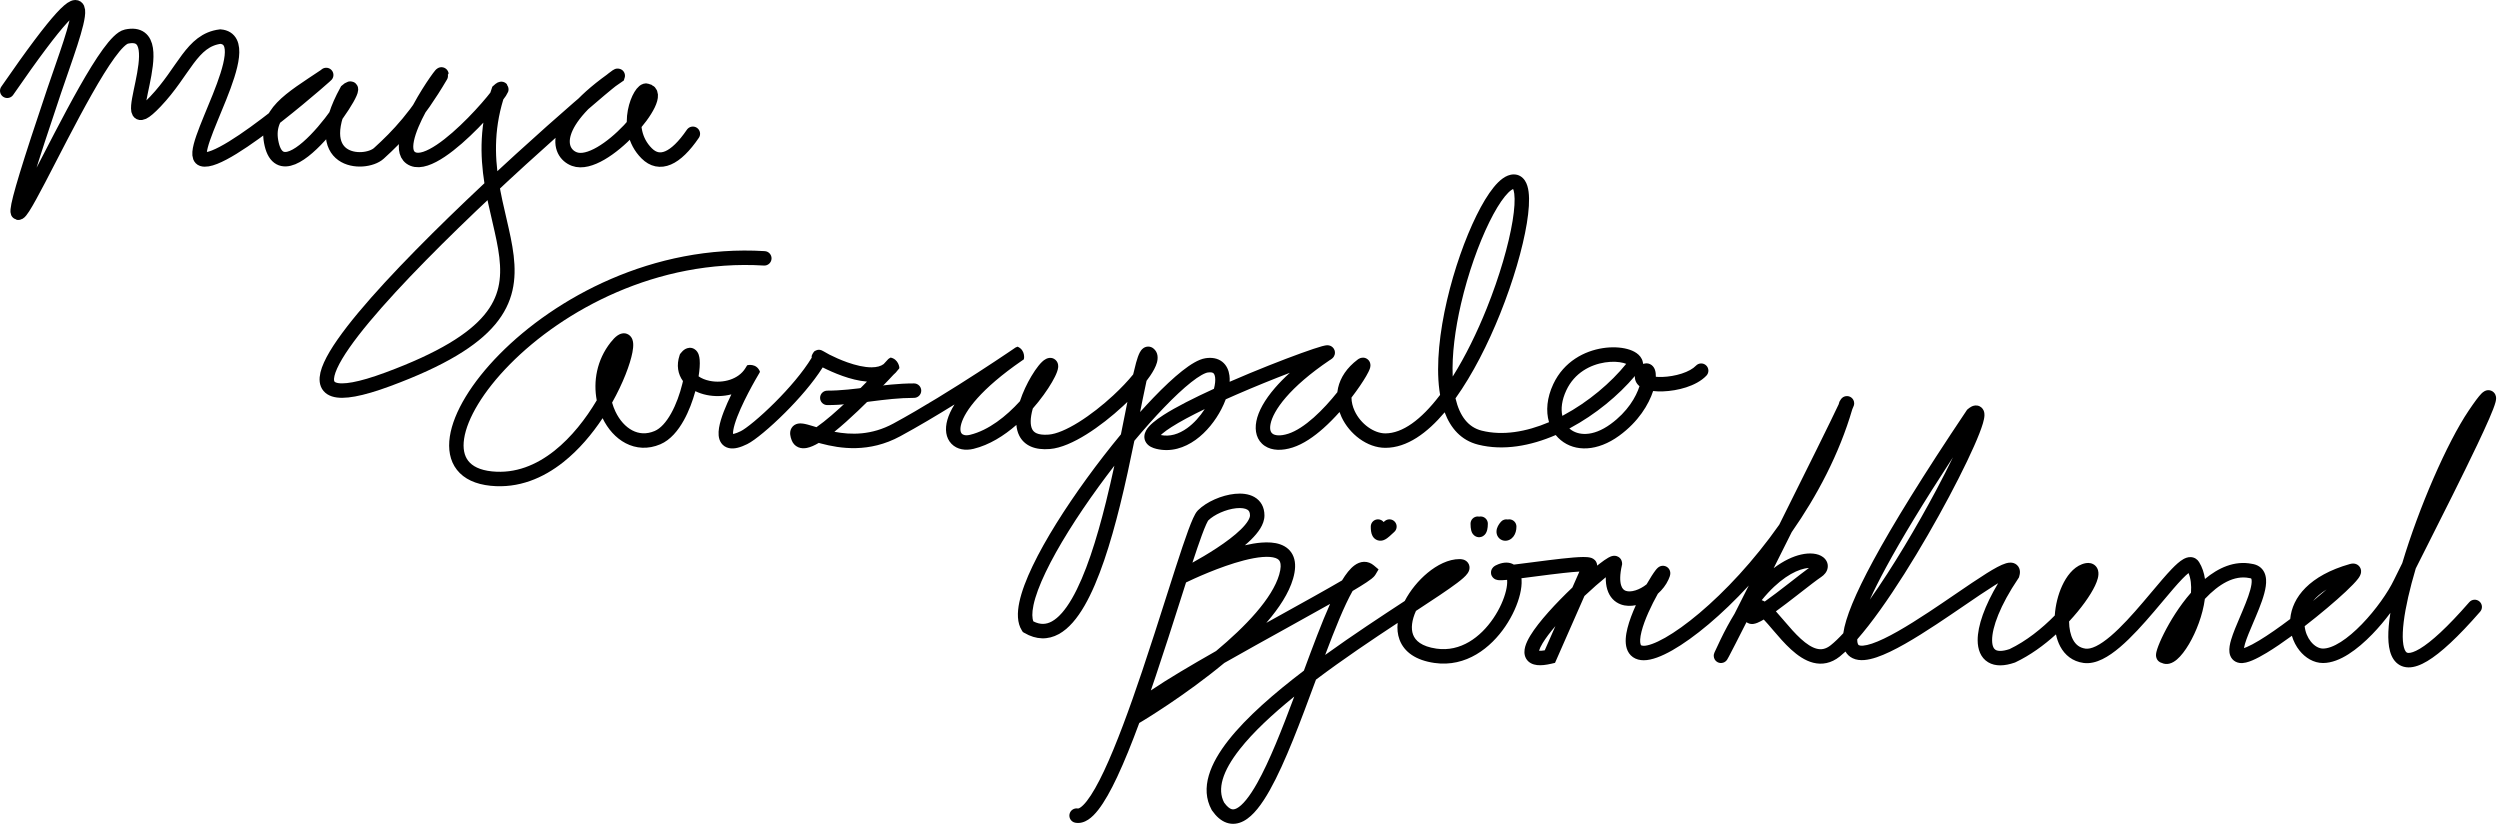 <svg width="346" height="115" viewBox="0 0 346 115" fill="none" xmlns="http://www.w3.org/2000/svg">
<g filter="url(#filter0_b_283_679)">
<path d="M1 12.565C15.5 -8.435 10.417 3.917 7.5 12.565C-6.5 54.065 12.5 6.133 17.5 5.063C24.5 3.565 15.102 20.776 21.5 14.063C25.5 9.867 26.5 5.565 30.5 5.063C36 5.565 25.528 21.194 28 22.018C31.09 23.048 46.854 8.906 45 10.5C40.057 13.811 36.59 15.695 37.605 19.987C39.5 28 51.295 9.71 48 12.565C42.439 22.686 50.48 23 52.434 21.223C55.112 18.788 57.705 16.089 61 10.5C62.114 8.61 53.342 20.471 57.171 22.018C61 23.565 71.559 10.264 69 12.565C62.409 31.513 83.628 41.414 53.67 52.5C22.982 63.856 85.876 9.406 85.5 10.5C76 17 77.146 21.146 79.5 22.018C83.5 23.5 92.383 13.005 89.5 12.565C88.676 12.154 85.999 17.723 89.5 21.223C91.278 23 93.5 22.018 95.891 18.517" stroke="black" stroke-width="2" stroke-linecap="round"/>
<path fill-rule="evenodd" clip-rule="evenodd" d="M199.942 57.064C197.53 59.917 194.74 61.98 191.732 61.98C189.22 61.98 186.761 60.077 185.666 57.711C185.563 57.488 185.471 57.259 185.391 57.024C184.696 57.804 183.944 58.574 183.16 59.271C181.849 60.437 180.384 61.459 178.903 61.933C177.48 62.388 176.071 62.402 175.039 61.709C173.93 60.965 173.606 59.657 173.883 58.279C174.155 56.923 175.013 55.356 176.467 53.675C177.045 53.007 177.726 52.312 178.515 51.596C176.303 52.441 173.672 53.502 171.094 54.624C170.607 54.837 170.122 55.051 169.643 55.265C169.474 55.723 169.27 56.179 169.041 56.623C168.22 58.209 166.984 59.794 165.464 60.884C163.935 61.979 162.047 62.618 160.02 62.118C159.541 62 158.969 61.778 158.632 61.276C158.223 60.669 158.377 60.024 158.611 59.594C158.833 59.185 159.197 58.813 159.583 58.484C159.983 58.142 160.477 57.79 161.034 57.433C162.767 56.322 165.293 55.05 168.01 53.809C168.173 53.186 168.225 52.642 168.171 52.232C168.122 51.855 168.001 51.703 167.922 51.641C167.849 51.584 167.649 51.478 167.151 51.554C166.987 51.579 166.703 51.677 166.285 51.914C165.878 52.144 165.399 52.474 164.854 52.904C163.764 53.764 162.471 54.974 161.058 56.446C159.768 57.788 158.391 59.335 156.994 61.008C156.419 63.838 155.761 66.926 155.007 69.96C153.713 75.173 152.111 80.344 150.1 83.827C149.099 85.56 147.929 86.999 146.533 87.762C145.051 88.572 143.422 88.56 141.772 87.595L141.565 87.474L141.435 87.273C140.751 86.208 140.775 84.778 141.074 83.351C141.383 81.878 142.037 80.165 142.914 78.332C144.672 74.66 147.41 70.342 150.413 66.207C151.941 64.103 153.546 62.037 155.134 60.117C155.332 59.137 155.521 58.189 155.701 57.285C155.815 56.712 155.925 56.157 156.032 55.623C155.836 55.813 155.636 56.002 155.432 56.191C153.882 57.627 152.098 59.038 150.355 60.124C148.642 61.191 146.848 62.019 145.305 62.144C144.291 62.226 143.409 62.124 142.679 61.806C141.927 61.479 141.389 60.947 141.059 60.282C140.832 59.826 140.712 59.327 140.668 58.81C138.956 60.302 136.933 61.584 134.737 62.119C133.649 62.384 132.479 62.241 131.687 61.426C130.885 60.601 130.755 59.38 131.115 58.108C131.3 57.458 131.622 56.746 132.102 55.977C129.658 57.492 127.029 59.057 124.589 60.379C120.292 62.708 116.278 62.089 113.609 61.378C113.51 61.352 113.412 61.325 113.316 61.298C112.756 61.629 112.193 61.891 111.67 61.993C111.32 62.061 110.89 62.078 110.473 61.898C110.021 61.704 109.722 61.341 109.564 60.919C109.473 60.678 109.397 60.424 109.369 60.174C109.341 59.934 109.344 59.58 109.545 59.242C109.767 58.868 110.116 58.7 110.407 58.637C110.671 58.581 110.929 58.599 111.125 58.626C111.517 58.679 111.994 58.819 112.46 58.959C112.55 58.986 112.642 59.014 112.735 59.043C112.822 59.069 112.91 59.096 113 59.123C114.275 58.237 115.84 56.862 117.369 55.406C118.295 54.525 119.194 53.627 119.988 52.813C118.837 52.724 117.653 52.403 116.618 52.037C115.531 51.653 114.552 51.2 113.861 50.849C112.515 52.98 110.535 55.239 108.667 57.103C107.599 58.17 106.55 59.126 105.649 59.874C104.772 60.603 103.97 61.191 103.413 61.466C102.514 61.908 101.632 62.187 100.87 62.014C100.44 61.917 100.073 61.68 99.82 61.318C99.583 60.98 99.491 60.597 99.461 60.259C99.402 59.601 99.558 58.839 99.773 58.117C99.996 57.372 100.315 56.563 100.666 55.773C100.843 55.373 101.031 54.972 101.221 54.582C100.073 54.876 98.867 54.885 97.807 54.667C97.265 54.556 96.731 54.38 96.237 54.136C95.871 55.479 95.339 56.915 94.64 58.171C93.863 59.568 92.799 60.889 91.392 61.488C89.686 62.216 88.014 62.084 86.591 61.342C85.212 60.623 84.117 59.363 83.399 57.878C81.942 60.075 80.121 62.25 77.968 63.956C75.179 66.167 71.78 67.626 67.897 67.232C65.831 67.022 64.231 66.294 63.238 65.026C62.243 63.758 61.997 62.129 62.256 60.415C62.769 57.033 65.299 52.911 69.137 49.022C76.853 41.202 90.36 33.809 105.844 34.757C106.395 34.791 106.815 35.265 106.781 35.816C106.747 36.367 106.273 36.787 105.722 36.753C90.93 35.847 77.96 42.927 70.561 50.426C66.841 54.196 64.653 57.946 64.234 60.714C64.028 62.075 64.261 63.09 64.812 63.793C65.363 64.496 66.373 65.067 68.099 65.242C71.321 65.569 74.216 64.377 76.726 62.389C79.106 60.502 81.092 57.933 82.589 55.406C82.097 52.808 82.573 49.844 84.514 47.385C84.823 46.993 85.136 46.658 85.451 46.439C85.695 46.269 86.354 45.893 87.017 46.33C87.308 46.523 87.453 46.794 87.526 46.995C87.599 47.198 87.627 47.405 87.636 47.582C87.655 47.938 87.608 48.349 87.527 48.771C87.214 50.414 86.236 53.013 84.715 55.723C84.836 56.157 84.993 56.574 85.18 56.966C85.753 58.172 86.585 59.084 87.516 59.569C88.419 60.039 89.464 60.136 90.608 59.649C91.406 59.308 92.194 58.454 92.892 57.199C93.576 55.971 94.097 54.494 94.432 53.129C94.464 52.998 94.495 52.868 94.523 52.741C93.817 51.776 93.599 50.542 94.052 49.184L94.106 49.021L94.212 48.885C94.369 48.683 94.578 48.458 94.845 48.308C95.143 48.142 95.613 48.027 96.079 48.294C96.462 48.513 96.625 48.875 96.696 49.079C96.777 49.312 96.816 49.565 96.835 49.801C96.885 50.4 96.828 51.199 96.685 52.085C97.079 52.362 97.597 52.582 98.21 52.708C100.081 53.093 102.205 52.499 103.15 50.973C103.254 50.805 103.321 50.696 103.357 50.637C103.373 50.61 103.389 50.584 103.397 50.572L103.407 50.556C103.42 50.536 104.717 50.22 105.181 51.452C105.154 51.518 105.117 51.59 105.113 51.598L105.106 51.609L105.098 51.623L105.078 51.656C105.075 51.661 105.072 51.666 105.069 51.672C104.996 51.794 104.796 52.129 104.526 52.606C103.98 53.57 103.157 55.088 102.494 56.583C102.162 57.332 101.879 58.055 101.69 58.689C101.499 59.33 101.432 59.786 101.451 60.059C101.495 60.053 101.55 60.043 101.619 60.027C101.836 59.974 102.135 59.865 102.529 59.671C102.855 59.511 103.498 59.061 104.371 58.336C105.219 57.631 106.223 56.717 107.254 55.688C109.172 53.773 111.123 51.516 112.341 49.504C112.332 49.427 112.327 49.348 112.33 49.286C112.376 49.085 112.584 48.734 112.736 48.598C112.865 48.519 113.1 48.433 113.198 48.416C113.366 48.394 113.499 48.423 113.53 48.429L113.532 48.43C113.615 48.447 113.68 48.473 113.695 48.479L113.696 48.479C113.792 48.517 113.915 48.586 113.988 48.627L114.799 49.083C115.431 49.402 116.315 49.809 117.285 50.152C118.425 50.554 119.613 50.842 120.625 50.837C121.353 50.834 121.901 50.684 122.295 50.39C122.47 50.202 122.611 50.049 122.712 49.939C122.737 49.912 122.761 49.886 122.783 49.861C122.845 49.793 122.894 49.741 122.91 49.724L122.922 49.712C122.927 49.706 122.942 49.692 122.951 49.683C122.974 49.663 123.123 49.555 123.261 49.488C124.328 49.7 124.522 50.871 124.461 50.974C124.445 50.997 124.422 51.029 124.414 51.039L124.399 51.057L124.386 51.072C124.378 51.083 124.366 51.096 124.356 51.107L124.284 51.188C124.093 51.453 123.88 51.679 123.649 51.871C123.473 52.06 123.269 52.279 123.04 52.522C121.986 53.639 120.413 55.269 118.748 56.855C117.674 57.877 116.543 58.9 115.477 59.758C117.767 60.198 120.622 60.255 123.636 58.621C127.571 56.488 132.031 53.699 135.386 51.526C137.061 50.441 138.456 49.512 139.366 48.9C139.769 48.629 140.077 48.42 140.271 48.288C140.325 48.25 140.38 48.213 140.435 48.175L140.506 48.126L140.517 48.119L140.525 48.114L140.533 48.108L140.553 48.096C140.569 48.086 140.706 48.019 140.833 47.978C141.953 48.464 141.734 49.702 141.697 49.733C141.687 49.74 141.672 49.751 141.667 49.755L141.658 49.762L141.644 49.772C141.622 49.787 141.561 49.829 141.468 49.893C141.447 49.906 141.426 49.921 141.402 49.937C135.751 53.838 133.543 56.877 133.039 58.654C132.791 59.53 132.997 59.905 133.121 60.032C133.256 60.171 133.601 60.337 134.263 60.176C136.834 59.549 139.272 57.605 141.157 55.529C141.56 54.286 142.152 53.062 142.737 52.077C143.072 51.512 143.416 51.008 143.736 50.611C143.895 50.414 144.058 50.231 144.218 50.078C144.367 49.936 144.565 49.771 144.796 49.662C144.925 49.6 145.545 49.33 146.08 49.808C146.32 50.023 146.405 50.284 146.435 50.45C146.466 50.617 146.458 50.768 146.445 50.874C146.4 51.26 146.209 51.72 146 52.143C145.551 53.053 144.757 54.303 143.715 55.608C143.473 55.911 143.215 56.221 142.942 56.532C142.935 56.554 142.929 56.576 142.923 56.598C142.573 57.861 142.569 58.827 142.85 59.392C142.973 59.639 143.16 59.835 143.476 59.972C143.812 60.118 144.339 60.215 145.144 60.15C146.194 60.066 147.651 59.451 149.297 58.426C150.913 57.42 152.596 56.092 154.073 54.724C155.156 53.721 156.107 52.716 156.83 51.822C156.971 51.204 157.106 50.658 157.234 50.2C157.389 49.646 157.555 49.144 157.742 48.79C157.825 48.633 157.98 48.368 158.245 48.181C158.396 48.076 158.623 47.967 158.91 47.967C159.206 47.966 159.446 48.08 159.614 48.211C160.348 48.781 160.265 49.66 160.116 50.19C159.954 50.764 159.607 51.391 159.186 52.01C159.033 52.235 158.864 52.467 158.682 52.704C158.508 53.486 158.322 54.386 158.12 55.383C158.014 55.908 157.905 56.458 157.791 57.029C158.412 56.337 159.022 55.678 159.615 55.06C161.063 53.553 162.426 52.272 163.615 51.334C164.21 50.865 164.775 50.47 165.298 50.174C165.809 49.884 166.338 49.654 166.849 49.577C167.702 49.447 168.512 49.568 169.148 50.061C169.776 50.548 170.062 51.267 170.154 51.972C170.19 52.249 170.199 52.539 170.184 52.839C170.222 52.823 170.259 52.807 170.296 52.791C173.856 51.241 177.514 49.807 180.069 48.883C181.338 48.424 182.363 48.081 182.971 47.915C183.123 47.874 183.27 47.838 183.397 47.815C183.459 47.804 183.537 47.792 183.62 47.787L183.623 47.786C183.673 47.783 183.864 47.771 184.075 47.846C184.192 47.887 184.434 47.996 184.604 48.268C184.796 48.575 184.777 48.893 184.715 49.1C184.66 49.282 184.568 49.405 184.523 49.461C184.47 49.525 184.419 49.573 184.384 49.605C184.273 49.702 184.138 49.786 184.03 49.849C181.262 51.717 179.297 53.462 177.979 54.984C176.646 56.525 176.022 57.784 175.844 58.673C175.669 59.54 175.926 59.896 176.153 60.049C176.458 60.253 177.142 60.396 178.293 60.028C179.387 59.678 180.605 58.867 181.831 57.777C183.008 56.73 184.132 55.48 185.085 54.284C185.109 54.082 185.144 53.88 185.19 53.677C185.517 52.251 186.393 50.9 187.899 49.766C187.967 49.715 188.09 49.628 188.25 49.569C188.367 49.526 188.842 49.375 189.281 49.729C189.682 50.052 189.673 50.505 189.669 50.598C189.664 50.752 189.629 50.883 189.606 50.961C189.514 51.263 189.307 51.662 189.074 52.062C188.63 52.827 187.921 53.885 187.044 55.026C187.051 55.65 187.206 56.276 187.481 56.871C188.328 58.7 190.172 59.98 191.732 59.98C194.096 59.98 196.674 58.097 199.218 54.772C199.248 54.733 199.278 54.693 199.309 54.654C199.271 54.432 199.237 54.208 199.208 53.982C198.738 50.36 199.26 45.886 200.26 41.58C201.264 37.26 202.77 33.02 204.337 29.84C205.118 28.254 205.932 26.895 206.731 25.915C207.129 25.426 207.548 25.001 207.983 24.692C208.41 24.387 208.931 24.139 209.512 24.139C210.191 24.139 210.715 24.492 211.045 24.988C211.342 25.435 211.487 25.996 211.558 26.551C211.703 27.676 211.595 29.19 211.315 30.901C210.751 34.35 209.433 38.902 207.615 43.432C205.944 47.594 203.828 51.792 201.442 55.129C202.022 57.611 203.216 59.135 205.06 59.599C207.956 60.327 211.212 59.78 214.384 58.43C213.926 56.896 214.09 55.042 214.972 53.163C216.461 49.991 219.332 48.57 221.816 48.184C223.056 47.992 224.253 48.047 225.204 48.299C225.678 48.425 226.132 48.61 226.505 48.874C226.872 49.133 227.241 49.529 227.359 50.085L227.42 50.373C227.471 50.353 227.524 50.336 227.58 50.322C227.933 50.233 228.3 50.308 228.59 50.531C228.839 50.723 228.965 50.972 229.03 51.145C229.147 51.455 229.178 51.812 229.17 52.147C229.433 52.171 229.738 52.181 230.08 52.169C230.932 52.14 231.888 51.984 232.749 51.705C233.625 51.42 234.313 51.036 234.72 50.61C235.101 50.21 235.734 50.196 236.134 50.577C236.533 50.958 236.548 51.591 236.166 51.991C235.44 52.752 234.403 53.27 233.368 53.607C232.317 53.948 231.175 54.133 230.148 54.168C229.692 54.184 229.229 54.17 228.792 54.118C228.184 55.975 226.772 58.357 224.088 60.309C221.1 62.482 218.014 62.572 216.005 60.91C215.748 60.698 215.517 60.463 215.311 60.209C211.835 61.712 208.069 62.417 204.573 61.538C202.211 60.945 200.761 59.251 199.942 57.064ZM217.2 59.301C217.227 59.324 217.253 59.347 217.28 59.369C218.364 60.266 220.401 60.518 222.912 58.691C225.262 56.982 226.431 54.931 226.906 53.45C226.695 53.28 226.503 53.056 226.383 52.762C226.282 52.516 226.251 52.272 226.27 52.039C224.003 54.722 220.82 57.367 217.312 59.242C217.275 59.261 217.238 59.281 217.2 59.301ZM216.226 57.554C216.273 57.529 216.321 57.503 216.369 57.478C219.835 55.626 222.958 52.968 225.066 50.357C224.963 50.314 224.838 50.271 224.691 50.232C224.047 50.061 223.134 50.004 222.123 50.161C220.107 50.474 217.916 51.597 216.782 54.013C216.136 55.389 216.018 56.596 216.226 57.554ZM201.055 52.112C202.824 49.297 204.427 46.004 205.759 42.687C207.537 38.257 208.806 33.849 209.342 30.578C209.612 28.928 209.682 27.642 209.575 26.807C209.532 26.473 209.467 26.273 209.417 26.164C209.356 26.188 209.266 26.233 209.143 26.321C208.905 26.49 208.614 26.77 208.281 27.178C207.616 27.994 206.879 29.206 206.131 30.724C204.64 33.75 203.182 37.843 202.208 42.032C201.386 45.573 200.925 49.119 201.055 52.112ZM158.22 49.5C158.22 49.5 158.221 49.505 158.219 49.517C158.219 49.506 158.22 49.5 158.22 49.5ZM103.384 50.593L103.382 50.596C103.384 50.592 103.385 50.59 103.384 50.593ZM86.626 48.06C86.626 48.06 86.62 48.065 86.609 48.07C86.621 48.062 86.626 48.06 86.626 48.06ZM111.356 59.948C111.356 59.945 111.355 59.944 111.355 59.944C111.355 59.944 111.356 59.945 111.356 59.947M154.229 64.451C153.487 65.41 152.751 66.392 152.031 67.383C149.065 71.466 146.403 75.675 144.718 79.196C143.873 80.96 143.294 82.51 143.032 83.761C142.8 84.867 142.85 85.579 143.019 85.999C143.992 86.492 144.804 86.427 145.574 86.007C146.49 85.506 147.434 84.445 148.368 82.827C150.227 79.608 151.775 74.678 153.066 69.479C153.483 67.801 153.869 66.108 154.229 64.451ZM166.736 56.616C164.91 57.5 163.297 58.358 162.114 59.117C161.6 59.446 161.187 59.744 160.88 60.006C160.792 60.081 160.717 60.15 160.653 60.211C161.902 60.467 163.142 60.087 164.298 59.258C165.237 58.585 166.077 57.643 166.736 56.616Z" fill="black"/>
<path fill-rule="evenodd" clip-rule="evenodd" d="M120.419 55.572C118.488 55.816 116.514 56.065 114.5 56.065C113.948 56.065 113.5 55.617 113.5 55.065C113.5 54.513 113.948 54.065 114.5 54.065C116.387 54.065 118.253 53.829 120.223 53.581L120.283 53.573C122.256 53.324 124.326 53.065 126.5 53.065C127.052 53.065 127.5 53.513 127.5 54.065C127.5 54.617 127.052 55.065 126.5 55.065C124.47 55.065 122.52 55.306 120.534 55.557C120.495 55.562 120.457 55.567 120.419 55.572Z" fill="black"/>
<path fill-rule="evenodd" clip-rule="evenodd" d="M332.473 77.937C331.968 78.945 331.567 79.753 331.317 80.275C330.514 81.954 328.829 84.38 326.889 86.382C325.922 87.379 324.92 88.243 323.962 88.85C322.989 89.467 322.154 89.761 321.5 89.761C320.974 89.761 320.343 89.452 319.811 88.785C319.37 88.232 319.05 87.49 318.965 86.663C321.114 85.002 323.211 83.23 324.65 81.88C325.402 81.175 326.023 80.54 326.367 80.082C326.455 79.964 326.546 79.831 326.617 79.691C326.668 79.592 326.803 79.32 326.772 78.98C326.753 78.774 326.671 78.526 326.467 78.32C326.272 78.122 326.046 78.044 325.886 78.014C325.604 77.962 325.351 78.025 325.228 78.06C319.644 79.642 317.229 82.669 316.967 85.672C315.439 86.826 313.934 87.878 312.675 88.638C311.993 89.05 311.406 89.361 310.941 89.556C310.788 89.621 310.663 89.666 310.563 89.697C310.587 89.548 310.632 89.354 310.704 89.107C310.943 88.297 311.374 87.287 311.852 86.166C311.97 85.888 312.092 85.603 312.214 85.313C312.798 83.924 313.407 82.391 313.581 81.149C313.668 80.534 313.674 79.829 313.378 79.218C313.046 78.532 312.426 78.141 311.665 78.035C309.236 77.553 307.012 78.599 305.168 80.128C305.046 79.296 304.79 78.498 304.35 77.788C304.111 77.401 303.715 77.131 303.218 77.105C302.804 77.083 302.441 77.239 302.188 77.38C301.672 77.668 301.116 78.181 300.573 78.745C299.771 79.576 298.812 80.717 297.794 81.929C297.406 82.39 297.01 82.862 296.61 83.33C295.133 85.063 293.585 86.789 292.117 88.036C291.383 88.66 290.702 89.135 290.088 89.434C289.469 89.734 288.993 89.819 288.635 89.771C287.822 89.66 287.276 89.224 286.906 88.533C286.557 87.883 286.37 87.005 286.358 86.009C288.019 84.226 289.307 82.417 289.948 81.073C290.118 80.714 290.256 80.362 290.339 80.033C290.416 79.727 290.475 79.329 290.369 78.938C290.312 78.727 290.201 78.499 290.006 78.306C289.807 78.111 289.57 77.999 289.335 77.948C288.905 77.855 288.479 77.962 288.149 78.086C286.902 78.554 285.99 79.785 285.397 81.076C284.836 82.298 284.474 83.754 284.381 85.182C282.596 87.001 280.409 88.744 278.123 89.834C277.014 90.209 276.442 90.095 276.189 89.942C275.975 89.813 275.714 89.481 275.708 88.614C275.696 86.841 276.802 83.804 279.329 80.059L279.412 79.936L279.456 79.794C279.518 79.593 279.571 79.348 279.557 79.09C279.543 78.818 279.446 78.463 279.139 78.189C278.846 77.928 278.505 77.869 278.272 77.865C278.039 77.861 277.817 77.907 277.633 77.96C276.939 78.16 275.977 78.704 274.943 79.35C273.731 80.108 272.223 81.138 270.61 82.239C269.417 83.053 268.167 83.906 266.938 84.717C263.976 86.671 261.115 88.394 259.085 89.074C258.587 89.241 258.178 89.331 257.855 89.356C257.528 89.382 257.354 89.336 257.274 89.297C257.274 89.297 257.273 89.296 257.272 89.296C257.243 89.283 257.029 89.187 257.044 88.48C261.063 83.902 266.131 75.555 269.765 68.722C271.621 65.232 273.129 62.087 273.946 59.991C274.151 59.465 274.318 58.991 274.437 58.587C274.55 58.201 274.639 57.81 274.649 57.475C274.653 57.316 274.644 57.063 274.531 56.808C274.393 56.496 274.095 56.191 273.64 56.127C273.281 56.076 272.987 56.203 272.835 56.282C272.661 56.373 272.498 56.494 272.355 56.615L272.248 56.706L272.17 56.822C266.129 65.828 261.965 72.591 259.262 77.585C256.726 82.273 255.411 85.517 255.112 87.638C254.48 88.326 253.898 88.883 253.377 89.298C252.669 89.862 252.048 89.937 251.441 89.784C250.765 89.613 250.024 89.132 249.227 88.405C248.439 87.687 247.683 86.812 246.951 85.953C246.909 85.904 246.867 85.855 246.825 85.805C246.477 85.397 246.126 84.984 245.782 84.609C246.725 83.928 247.773 83.119 248.754 82.357C248.904 82.24 249.052 82.125 249.197 82.012C250.386 81.087 251.424 80.279 252.059 79.852C252.46 79.582 252.862 79.164 252.951 78.58C253.05 77.933 252.721 77.415 252.318 77.109C251.589 76.555 250.436 76.481 249.261 76.75C248.155 77.002 246.862 77.587 245.474 78.638C246.288 77.013 247.132 75.328 247.973 73.644C251.468 68.645 254.548 62.85 256.355 56.649C256.444 56.453 256.535 56.25 256.573 56.126L256.573 56.125C256.579 56.105 256.603 56.027 256.613 55.928L256.613 55.927C256.617 55.89 256.633 55.742 256.585 55.561C256.559 55.463 256.497 55.291 256.344 55.129C256.172 54.947 255.94 54.84 255.698 54.82C255.325 54.79 255.07 54.977 255.03 55.007L255.027 55.009C254.95 55.065 254.898 55.12 254.877 55.142C254.83 55.193 254.797 55.239 254.784 55.257C254.732 55.33 254.676 55.426 254.632 55.504L254.571 55.611L254.538 55.729C254.517 55.801 254.497 55.874 254.476 55.947C253.542 57.955 249.931 65.247 246.25 72.617C242.698 77.673 238.701 81.899 235.197 84.855C233.437 86.34 231.817 87.49 230.455 88.264C229.051 89.061 228.055 89.379 227.5 89.379C227.254 89.379 227.164 89.325 227.144 89.311C227.129 89.301 227.089 89.271 227.052 89.151C226.957 88.851 226.967 88.276 227.185 87.411C227.593 85.786 228.567 83.744 229.449 82.168C230.052 81.627 230.576 80.967 230.911 80.227C230.985 80.064 231.048 79.912 231.092 79.78C231.113 79.716 231.139 79.629 231.155 79.533C231.163 79.484 231.173 79.411 231.172 79.323C231.171 79.247 231.162 79.085 231.081 78.904C230.987 78.693 230.789 78.453 230.459 78.35C230.17 78.259 229.928 78.321 229.815 78.36C229.607 78.432 229.468 78.556 229.429 78.591L229.427 78.592C229.316 78.692 229.215 78.814 229.14 78.91C228.841 79.294 228.38 80.009 227.884 80.874C227.405 81.256 226.866 81.546 226.351 81.707C225.779 81.887 225.319 81.883 225.012 81.773C224.754 81.681 224.508 81.485 224.361 81C224.199 80.468 224.161 79.585 224.475 78.216L224.5 78.106V77.992C224.5 77.744 224.406 77.336 224.003 77.083C223.677 76.879 223.352 76.916 223.233 76.935C222.973 76.977 222.735 77.101 222.592 77.181C222.256 77.369 221.822 77.678 221.347 78.047C221.25 78.122 221.15 78.201 221.047 78.283C221.048 78.128 221.014 77.958 220.921 77.781C220.7 77.357 220.289 77.23 220.179 77.196C219.866 77.102 219.467 77.088 219.124 77.089C218.376 77.093 217.306 77.187 216.144 77.315C214.972 77.444 213.664 77.612 212.426 77.772L212.163 77.807C211.197 77.932 210.286 78.05 209.517 78.141C208.875 77.751 208.085 77.809 207.365 78.091C207.235 78.142 207.106 78.198 206.993 78.258C206.936 78.288 206.864 78.331 206.791 78.386C206.733 78.43 206.597 78.538 206.491 78.719C206.364 78.937 206.256 79.327 206.473 79.729C206.642 80.041 206.912 80.163 207.001 80.2C207.2 80.282 207.4 80.295 207.481 80.3C207.739 80.315 208.128 80.293 208.582 80.252C208.585 80.285 208.588 80.321 208.591 80.359C208.612 80.714 208.566 81.189 208.43 81.759C208.159 82.895 207.564 84.274 206.679 85.575C204.89 88.208 202.135 90.248 198.809 89.772C196.71 89.471 195.874 88.647 195.571 87.838C195.255 86.995 195.385 85.839 195.968 84.55C198.385 82.967 200.42 81.628 201.677 80.676C202.005 80.428 202.293 80.196 202.528 79.985C202.751 79.785 202.976 79.56 203.133 79.325C203.21 79.21 203.313 79.03 203.36 78.803C203.412 78.55 203.397 78.203 203.167 77.888C202.959 77.605 202.678 77.49 202.504 77.441C202.323 77.391 202.145 77.379 202 77.379C200.461 77.379 198.884 78.2 197.574 79.284C196.313 80.327 195.178 81.711 194.412 83.178C191.189 85.29 187.258 87.865 183.402 90.643C184.765 87.021 186.04 83.839 187.199 81.79C187.974 81.331 188.629 80.928 189.125 80.598C189.396 80.418 189.633 80.25 189.822 80.1C189.97 79.981 190.213 79.781 190.36 79.533L190.793 78.804L190.144 78.257C189.765 77.938 189.3 77.74 188.776 77.755C188.273 77.769 187.835 77.976 187.479 78.233C186.847 78.689 186.269 79.45 185.736 80.33C183.554 81.607 180.5 83.299 177.176 85.141C176.542 85.492 175.899 85.848 175.25 86.208C175.284 86.168 175.319 86.129 175.353 86.09C177.022 84.151 178.374 82.105 178.96 80.094C179.291 78.959 179.355 77.935 179.033 77.076C178.693 76.168 177.989 75.618 177.172 75.335C176.39 75.064 175.478 75.025 174.569 75.097C173.843 75.155 173.071 75.288 172.291 75.466C172.589 75.214 172.872 74.958 173.134 74.701C173.639 74.205 174.091 73.68 174.423 73.141C174.75 72.607 175 71.993 175 71.336C175 70.178 174.488 69.292 173.605 68.788C172.801 68.33 171.81 68.257 170.9 68.349C169.084 68.532 166.981 69.441 165.793 70.629C165.637 70.785 165.515 70.976 165.423 71.135C165.323 71.308 165.223 71.509 165.123 71.729C164.923 72.169 164.699 72.733 164.455 73.392C163.969 74.711 163.382 76.473 162.724 78.508C162.307 79.797 161.861 81.197 161.391 82.671C160.372 85.87 159.242 89.416 158.061 92.925C156.334 98.053 154.517 103.044 152.808 106.679C151.949 108.503 151.144 109.93 150.42 110.856C150.057 111.32 149.751 111.61 149.51 111.767C149.394 111.843 149.311 111.876 149.26 111.89C149.214 111.902 149.194 111.898 149.189 111.897C148.647 111.793 148.123 112.148 148.018 112.69C147.914 113.233 148.269 113.757 148.811 113.861C149.484 113.991 150.101 113.77 150.604 113.442C151.102 113.117 151.564 112.639 151.995 112.088C152.859 110.984 153.74 109.395 154.617 107.53C155.621 105.395 156.653 102.826 157.675 100.06L158.012 99.859L157.849 99.586C157.849 99.586 157.849 99.586 157.849 99.586C158.012 99.859 158.012 99.859 158.012 99.859L158.031 99.848L158.084 99.816C158.13 99.788 158.197 99.748 158.285 99.694C158.459 99.588 158.714 99.431 159.036 99.229C159.68 98.824 160.595 98.238 161.683 97.508C163.838 96.062 166.683 94.043 169.448 91.75C172.248 90.158 175.265 88.486 178.101 86.915C180.259 85.719 182.312 84.581 184.085 83.58C182.921 86.185 181.699 89.462 180.457 92.82C176.358 95.936 172.526 99.257 170.02 102.444C167.526 105.615 166.039 109.06 167.69 112.08L167.716 112.128L167.747 112.172C168.309 112.979 168.969 113.59 169.758 113.864C170.585 114.15 171.396 114.014 172.118 113.632C172.813 113.264 173.446 112.662 174.024 111.952C174.609 111.233 175.18 110.35 175.738 109.358C177.891 105.53 180.046 99.698 182.059 94.253C182.083 94.189 182.106 94.125 182.13 94.062C185.904 91.219 189.931 88.517 193.437 86.21C193.352 87.004 193.419 87.795 193.698 88.54C194.343 90.262 195.982 91.387 198.525 91.752C202.935 92.384 206.339 89.634 208.334 86.699C209.341 85.217 210.043 83.618 210.376 82.222C210.542 81.526 210.624 80.847 210.587 80.239C210.583 80.169 210.577 80.098 210.569 80.028C211.148 79.955 211.773 79.874 212.414 79.791L212.684 79.756C213.923 79.595 215.212 79.429 216.363 79.303C217.229 79.208 217.993 79.137 218.588 79.106L217.617 81.312C215.389 83.434 212.97 86.023 211.786 87.982C211.481 88.488 211.226 89.001 211.09 89.489C210.96 89.953 210.889 90.573 211.206 91.136C211.549 91.744 212.165 91.983 212.736 92.048C213.298 92.112 213.971 92.031 214.73 91.853L215.215 91.738L219.285 82.487C220.375 81.462 221.415 80.552 222.239 79.89C222.227 80.522 222.296 81.086 222.447 81.582C222.765 82.627 223.441 83.336 224.34 83.657C225.006 83.895 225.724 83.894 226.403 83.757C225.923 84.815 225.498 85.918 225.245 86.923C225.008 87.866 224.875 88.898 225.144 89.751C225.287 90.208 225.556 90.643 226.001 90.952C226.44 91.258 226.96 91.379 227.5 91.379C228.605 91.379 229.987 90.829 231.443 90.003C232.94 89.153 234.661 87.923 236.486 86.384C238.258 84.89 240.142 83.091 242.03 81.039C241.32 82.451 240.654 83.77 240.06 84.946C239.401 86.021 238.745 87.224 238.099 88.567C237.665 89.469 237.404 90.024 237.303 90.261L237.3 90.267C237.285 90.302 237.237 90.414 237.211 90.521C237.205 90.544 237.195 90.59 237.188 90.649L237.188 90.652C237.184 90.687 237.166 90.849 237.222 91.042C237.254 91.151 237.331 91.348 237.525 91.517C237.742 91.706 238.005 91.773 238.232 91.762C238.568 91.746 238.784 91.565 238.814 91.54L238.816 91.538C238.922 91.452 238.987 91.361 238.992 91.354C239.013 91.326 239.03 91.3 239.04 91.285C239.098 91.195 239.187 91.032 239.279 90.86C239.67 90.128 240.551 88.403 241.714 86.106C241.759 86.141 241.808 86.174 241.861 86.204C242.188 86.391 242.517 86.372 242.691 86.347C243.044 86.298 243.41 86.126 243.705 85.968C243.832 85.9 243.965 85.824 244.103 85.741C244.472 86.128 244.89 86.618 245.371 87.183L245.429 87.251C246.152 88.098 246.985 89.068 247.879 89.883C248.764 90.689 249.799 91.432 250.952 91.723C252.174 92.031 253.435 91.808 254.623 90.863C254.883 90.656 255.148 90.426 255.418 90.174C255.633 90.56 255.952 90.879 256.401 91.096C256.91 91.344 257.476 91.392 258.012 91.35C258.553 91.308 259.131 91.168 259.72 90.971C262.037 90.195 265.107 88.321 268.04 86.386C269.338 85.53 270.608 84.662 271.801 83.848C273.371 82.775 274.809 81.793 276.003 81.046C276.193 80.927 276.373 80.817 276.542 80.716C274.683 83.832 273.695 86.607 273.708 88.628C273.716 89.846 274.101 91.018 275.155 91.654C276.166 92.265 277.469 92.177 278.828 91.706L278.879 91.689L278.927 91.666C280.966 90.703 282.888 89.302 284.545 87.798C284.672 88.392 284.866 88.962 285.143 89.478C285.775 90.657 286.836 91.544 288.365 91.752C289.257 91.874 290.145 91.63 290.962 91.232C291.784 90.833 292.61 90.242 293.412 89.561C295.014 88.199 296.652 86.363 298.132 84.628C298.562 84.123 298.977 83.629 299.375 83.156C300.372 81.969 301.262 80.911 302.012 80.133C302.376 79.756 302.668 79.487 302.892 79.312C303.201 80.049 303.31 80.976 303.233 82.031C301.619 83.874 300.325 86.008 299.495 87.658C299.061 88.52 298.739 89.28 298.562 89.824C298.483 90.068 298.399 90.368 298.391 90.634C298.389 90.708 298.391 90.822 298.42 90.95C298.447 91.069 298.518 91.298 298.728 91.497C298.87 91.631 299.034 91.713 299.198 91.752C299.534 91.912 299.9 91.93 300.235 91.85C300.646 91.752 301.003 91.514 301.287 91.273C301.865 90.781 302.441 90.014 302.956 89.143C303.943 87.47 304.856 85.149 305.154 82.889C307.108 80.807 309.235 79.58 311.3 80.002L311.338 80.01L311.376 80.015C311.506 80.031 311.554 80.061 311.561 80.066C311.564 80.067 311.569 80.07 311.578 80.089C311.616 80.167 311.668 80.394 311.601 80.87C311.468 81.812 310.973 83.105 310.37 84.537C310.262 84.796 310.15 85.059 310.037 85.323C309.555 86.452 309.062 87.608 308.786 88.541C308.621 89.101 308.485 89.73 308.556 90.286C308.594 90.582 308.699 90.928 308.957 91.224C309.226 91.534 309.581 91.695 309.94 91.75C310.525 91.84 311.18 91.625 311.715 91.4C312.307 91.152 312.987 90.786 313.709 90.35C314.768 89.711 315.969 88.89 317.197 87.993C317.422 88.759 317.787 89.454 318.248 90.032C319.043 91.029 320.201 91.761 321.5 91.761C322.7 91.761 323.918 91.247 325.034 90.539C326.166 89.821 327.29 88.842 328.325 87.774C329.225 86.846 330.078 85.828 330.83 84.817C330.775 85.167 330.726 85.508 330.686 85.838C330.55 86.958 330.5 87.989 330.57 88.878C330.639 89.749 330.829 90.584 331.255 91.229C331.72 91.934 332.436 92.357 333.334 92.367C334.154 92.375 335.034 92.039 335.945 91.493C337.778 90.397 340.176 88.186 343.254 84.657C343.617 84.241 343.574 83.609 343.158 83.246C342.741 82.883 342.11 82.926 341.747 83.343C338.694 86.842 336.467 88.851 334.919 89.777C334.139 90.243 333.638 90.369 333.355 90.367C333.15 90.365 333.04 90.303 332.924 90.128C332.768 89.892 332.621 89.449 332.564 88.721C332.508 88.011 332.544 87.124 332.671 86.08C332.923 84.015 333.517 81.453 334.34 78.677C334.779 77.803 335.294 76.78 335.859 75.661C338.002 71.414 340.849 65.769 342.868 61.52C343.51 60.168 344.073 58.95 344.503 57.958C344.924 56.989 345.247 56.172 345.38 55.656C345.413 55.525 345.447 55.367 345.457 55.208C345.462 55.129 345.463 55.012 345.439 54.88C345.415 54.758 345.352 54.527 345.154 54.321C344.922 54.081 344.62 53.99 344.354 54.001C344.127 54.01 343.954 54.088 343.864 54.136C343.683 54.231 343.538 54.365 343.444 54.458C343.059 54.838 342.473 55.631 341.671 56.82C338.667 61.274 334.761 70.28 332.473 77.937ZM244.238 83.254C245.223 82.56 246.395 81.657 247.527 80.778C247.678 80.66 247.828 80.543 247.978 80.427C248.859 79.741 249.701 79.085 250.361 78.603C250.172 78.614 249.954 78.643 249.706 78.7C248.324 79.015 246.183 80.153 243.82 83.062C243.967 83.114 244.107 83.18 244.238 83.254ZM239.125 91.089C239.124 91.09 239.125 91.088 239.127 91.082C239.126 91.086 239.125 91.088 239.125 91.089ZM215.267 86.653C214.534 87.512 213.917 88.323 213.498 89.017C213.236 89.45 213.083 89.787 213.016 90.027C213.013 90.04 213.009 90.053 213.006 90.065C213.176 90.078 213.432 90.066 213.793 90.004L215.267 86.653ZM179.128 96.402C176.1 98.856 173.437 101.334 171.592 103.68C169.163 106.768 168.447 109.232 169.419 111.074C169.837 111.66 170.18 111.893 170.413 111.974C170.616 112.044 170.849 112.041 171.183 111.864C171.544 111.673 171.977 111.298 172.472 110.689C172.961 110.089 173.47 109.311 173.995 108.377C175.699 105.346 177.43 100.947 179.128 96.402ZM168.305 90.1C170.326 88.415 172.272 86.602 173.837 84.785C175.431 82.933 176.571 81.144 177.04 79.534C177.312 78.602 177.268 78.066 177.16 77.778C177.071 77.539 176.896 77.356 176.518 77.225C176.107 77.083 175.508 77.029 174.727 77.091C173.958 77.152 173.082 77.319 172.155 77.558C168.772 78.431 165.052 80.175 164.148 80.611C163.877 81.456 163.595 82.342 163.303 83.258C162.282 86.464 161.142 90.039 159.956 93.563C159.731 94.231 159.504 94.898 159.276 95.561C159.314 95.535 159.352 95.509 159.39 95.483C161.561 94.01 164.79 92.101 168.305 90.1ZM165.033 77.874C165.998 77.34 167.207 76.637 168.399 75.853C169.655 75.026 170.857 74.133 171.733 73.274C172.171 72.844 172.502 72.447 172.718 72.094C172.938 71.736 173 71.488 173 71.336C173 70.838 172.825 70.645 172.614 70.526C172.324 70.361 171.815 70.266 171.101 70.338C169.674 70.483 168.037 71.224 167.221 72.03C167.216 72.037 167.194 72.068 167.156 72.134C167.099 72.232 167.028 72.372 166.943 72.559C166.772 72.933 166.568 73.444 166.332 74.084C165.96 75.091 165.524 76.378 165.033 77.874ZM202.027 79.38C202.027 79.38 202.026 79.38 202.024 79.38ZM207.578 78.301C207.578 78.301 207.584 78.302 207.594 78.303C207.583 78.302 207.578 78.302 207.578 78.301ZM258.784 82.987C259.361 81.718 260.098 80.243 261.021 78.537C263.123 74.653 266.14 69.652 270.287 63.291C269.626 64.658 268.853 66.177 267.999 67.783C265.332 72.799 261.93 78.55 258.784 82.987ZM287.652 81.103C287.622 81.153 287.591 81.203 287.559 81.254C287.59 81.202 287.621 81.152 287.652 81.103ZM322.003 81.579C321.425 82.086 320.79 82.626 320.122 83.179C320.58 82.627 321.195 82.084 322.003 81.579ZM325.771 79.985C325.782 79.983 325.787 79.981 325.787 79.981C325.787 79.981 325.782 79.982 325.773 79.984C325.772 79.985 325.772 79.985 325.771 79.985ZM204.72 71.5C204.656 71.487 204.59 71.48 204.522 71.48C203.97 71.48 203.522 71.928 203.522 72.48C203.522 72.833 203.548 73.156 203.617 73.418C203.648 73.536 203.711 73.736 203.854 73.921C204.007 74.121 204.417 74.477 205 74.307C205.422 74.184 205.615 73.853 205.668 73.756C205.748 73.611 205.796 73.462 205.826 73.341C205.889 73.091 205.918 72.796 205.918 72.48C205.918 71.928 205.47 71.48 204.918 71.48C204.85 71.48 204.784 71.487 204.72 71.5ZM193.045 72.212C193.412 72.625 193.375 73.257 192.962 73.624C192.857 73.717 192.754 73.812 192.648 73.911L192.639 73.919C192.538 74.013 192.431 74.112 192.328 74.204C192.15 74.361 191.855 74.615 191.523 74.743C191.338 74.814 191.031 74.89 190.683 74.783C190.311 74.669 190.082 74.408 189.955 74.175C189.746 73.788 189.715 73.296 189.715 72.876C189.715 72.324 190.163 71.876 190.715 71.876C191.031 71.876 191.313 72.023 191.497 72.252C191.541 72.212 191.587 72.17 191.634 72.129C192.046 71.762 192.678 71.799 193.045 72.212ZM208.677 71.896C208.34 71.828 207.977 71.936 207.732 72.212C207.412 72.572 207.147 73.009 207.117 73.494C207.101 73.749 207.151 74.052 207.34 74.323C207.535 74.603 207.827 74.774 208.138 74.825C208.738 74.922 209.217 74.58 209.473 74.236C209.749 73.866 209.875 73.39 209.875 72.876C209.875 72.324 209.427 71.876 208.875 71.876C208.807 71.876 208.741 71.883 208.677 71.896Z" fill="black"/>
</g>
<defs>
<filter id="filter0_b_283_679" x="-4" y="-4" width="353.46" height="122.017" filterUnits="userSpaceOnUse" color-interpolation-filters="sRGB">
<feFlood flood-opacity="0" result="BackgroundImageFix"/>
<feGaussianBlur in="BackgroundImageFix" stdDeviation="2"/>
<feComposite in2="SourceAlpha" operator="in" result="effect1_backgroundBlur_283_679"/>
<feBlend mode="normal" in="SourceGraphic" in2="effect1_backgroundBlur_283_679" result="shape"/>
</filter>
</defs>
</svg>
